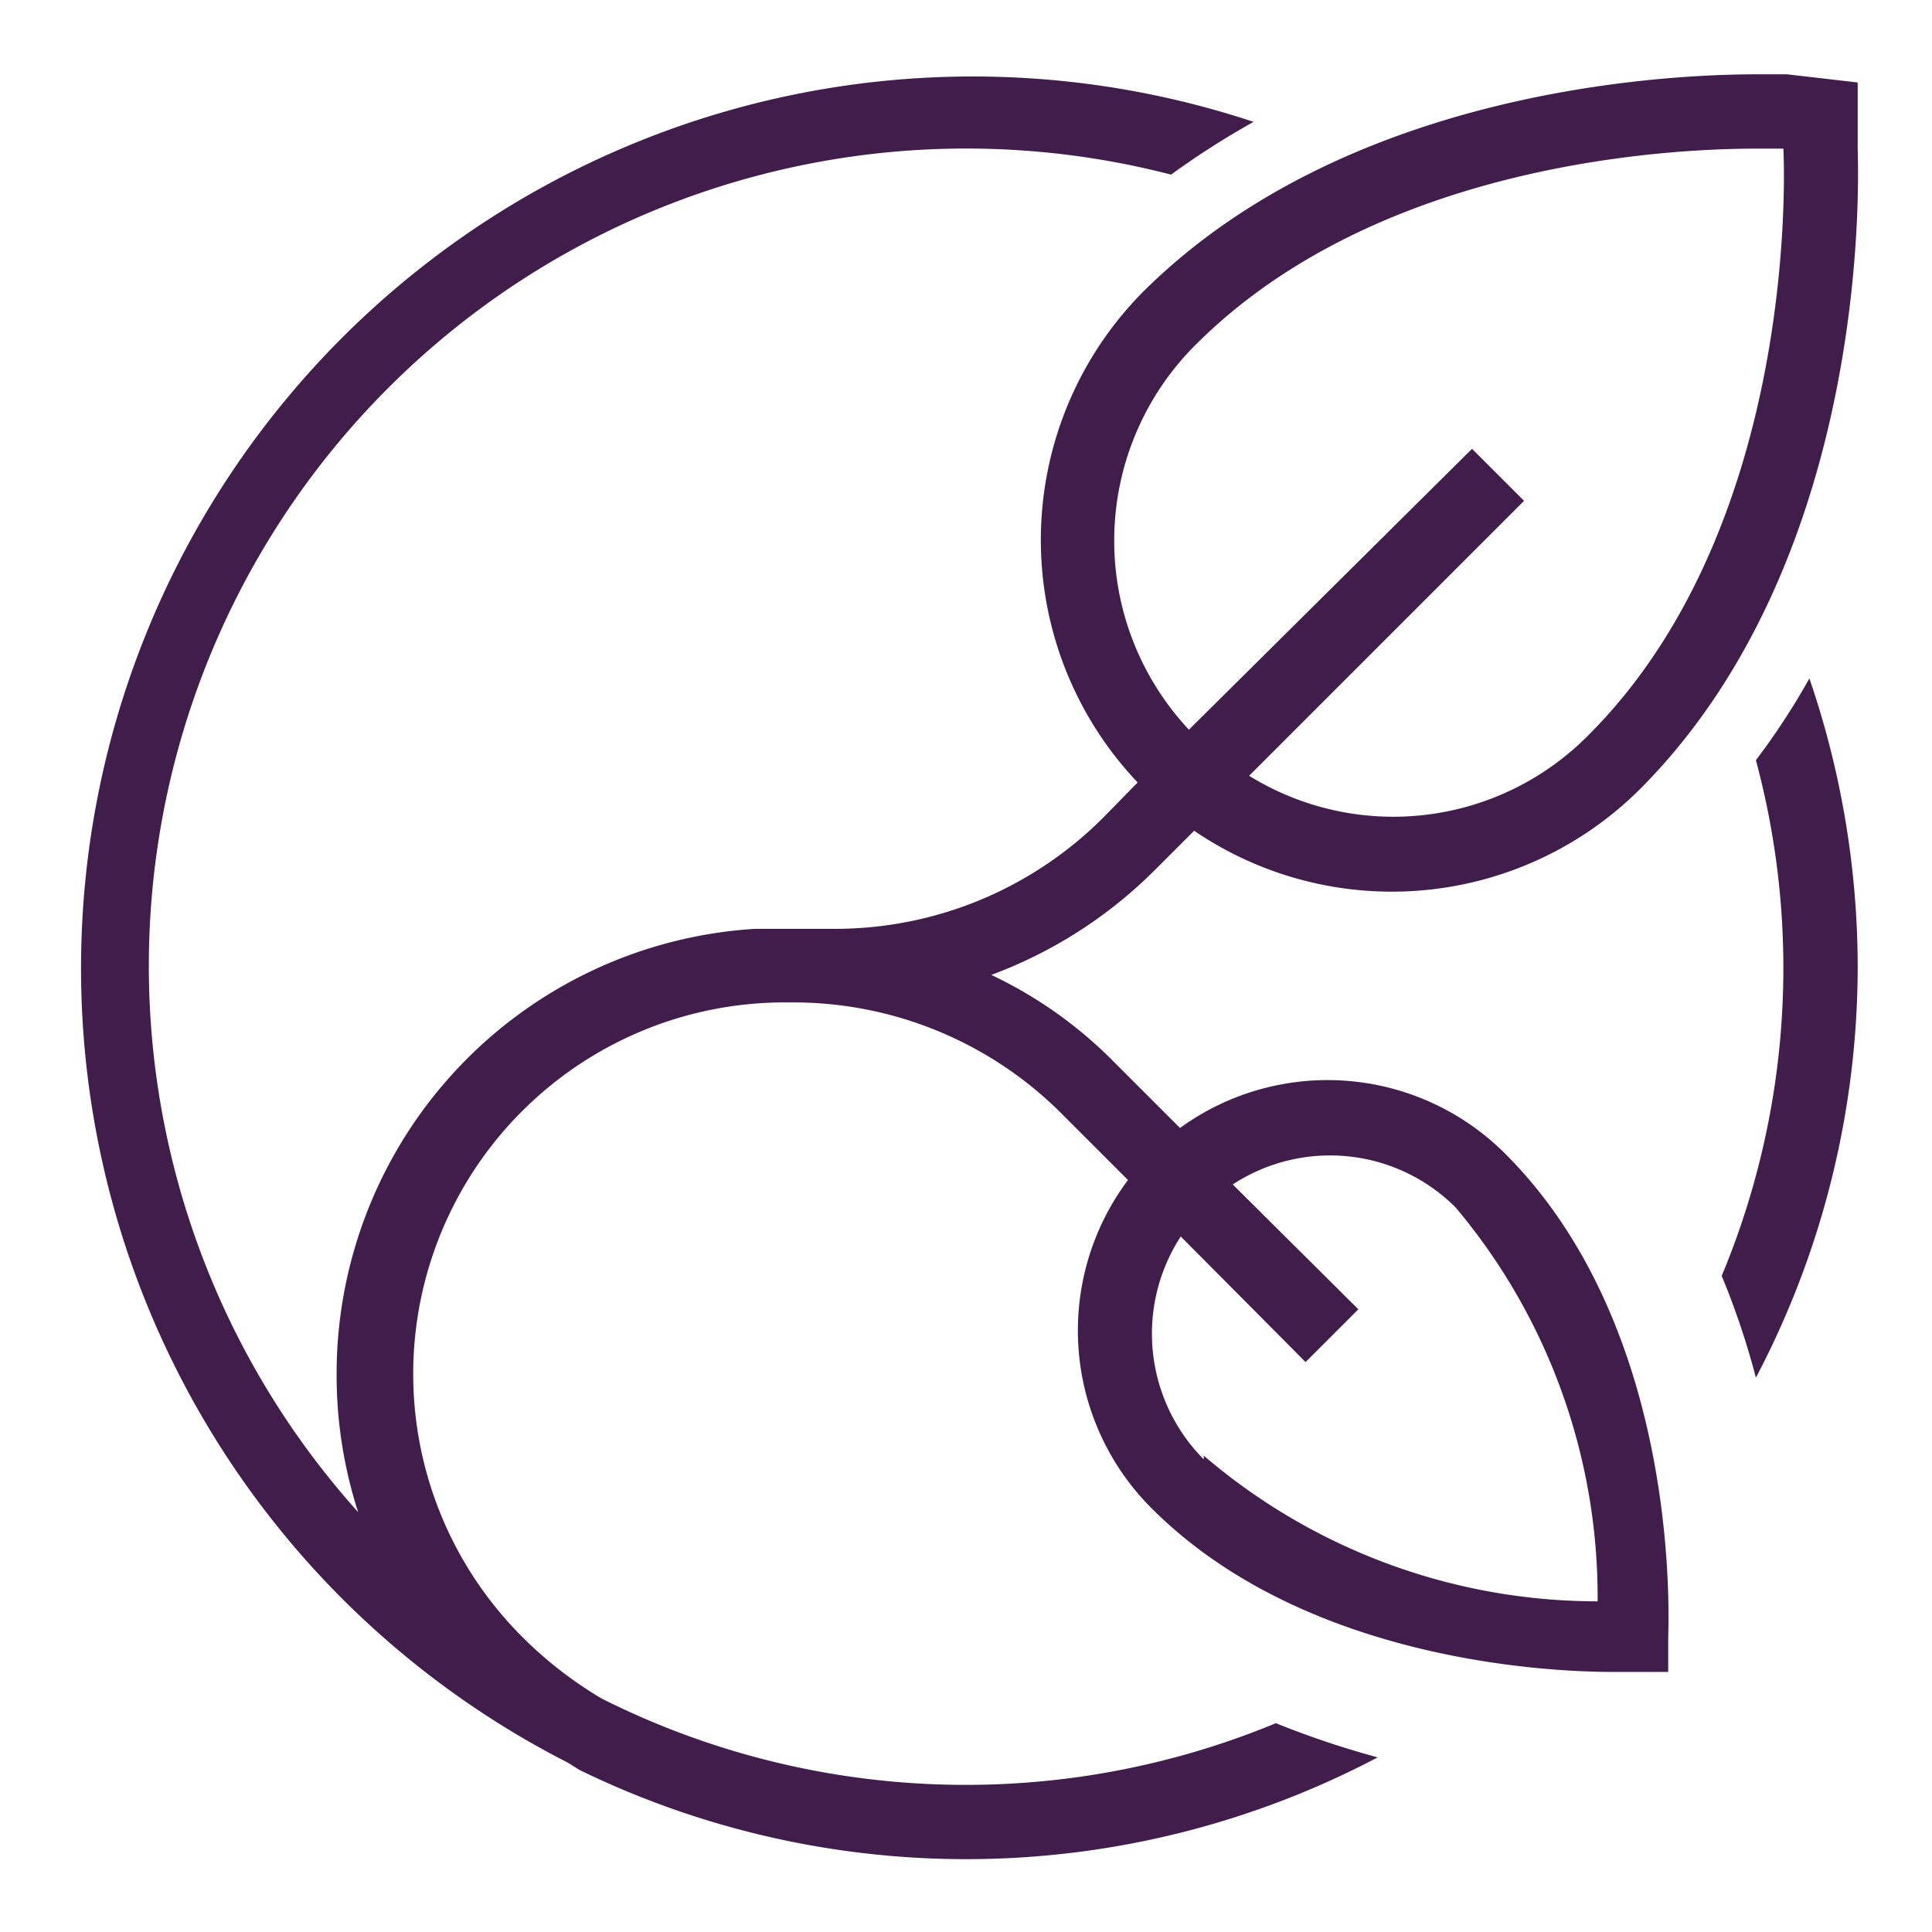 <svg id="flatten" xmlns="http://www.w3.org/2000/svg" viewBox="0 0 26 26"><defs><style>.cls-1{fill:#411d4b;}.cls-2{fill:none;}</style></defs><title>icon-vegan-options</title><path class="cls-1" d="M15.88,15.18,15,14.3a5.79,5.79,0,0,0-1.66-1.18,6.12,6.12,0,0,0,2.21-1.42l.52-.52a4.73,4.73,0,0,0,6-.56C25.25,7.43,25,2.17,25,2l0-.89L24.05,1h-.41c-1.25,0-5.53.21-8.26,2.93a4.74,4.74,0,0,0-.07,6.6l-.46.47a5.1,5.1,0,0,1-3.63,1.5H10.16a6,6,0,0,0-5.63,6,6,6,0,0,0,.29,1.85,11,11,0,0,1,10.94-18,11,11,0,0,1,1.11-.71A12,12,0,0,0,7.64,23.72l.16.1v0a11.88,11.88,0,0,0,10.74-.17,12.26,12.26,0,0,1-1.37-.46,10.91,10.91,0,0,1-9.07-.33A5.39,5.39,0,0,1,7,22a5,5,0,0,1,3.53-8.51h.16A5.1,5.1,0,0,1,14.3,15l.88.88a3.38,3.38,0,0,0,.32,4.42c2,2,5.18,2.2,6.2,2.2H22l.45,0,0-.45c0-.17.2-4.13-2.19-6.52A3.38,3.38,0,0,0,15.88,15.18Zm.21-10.54C18.54,2.19,22.46,2,23.64,2H24s.28,5-2.63,7.9a3.69,3.69,0,0,1-4.56.54l3.7-3.7-.7-.7L16,9.82A3.72,3.72,0,0,1,16.09,4.64Zm.11,15a2.4,2.4,0,0,1-.31-3l1.68,1.69.71-.71-1.69-1.68a2.39,2.39,0,0,1,3,.31,8.15,8.15,0,0,1,1.91,5.3A8.15,8.15,0,0,1,16.2,19.59Z"/><path class="cls-1" d="M23.63,10.23a10.76,10.76,0,0,1-.46,6.94,10.51,10.51,0,0,1,.46,1.37A11.89,11.89,0,0,0,25,13a12,12,0,0,0-.65-3.87A9.43,9.43,0,0,1,23.63,10.23Z"/><rect class="cls-2" width="26" height="26"/></svg>